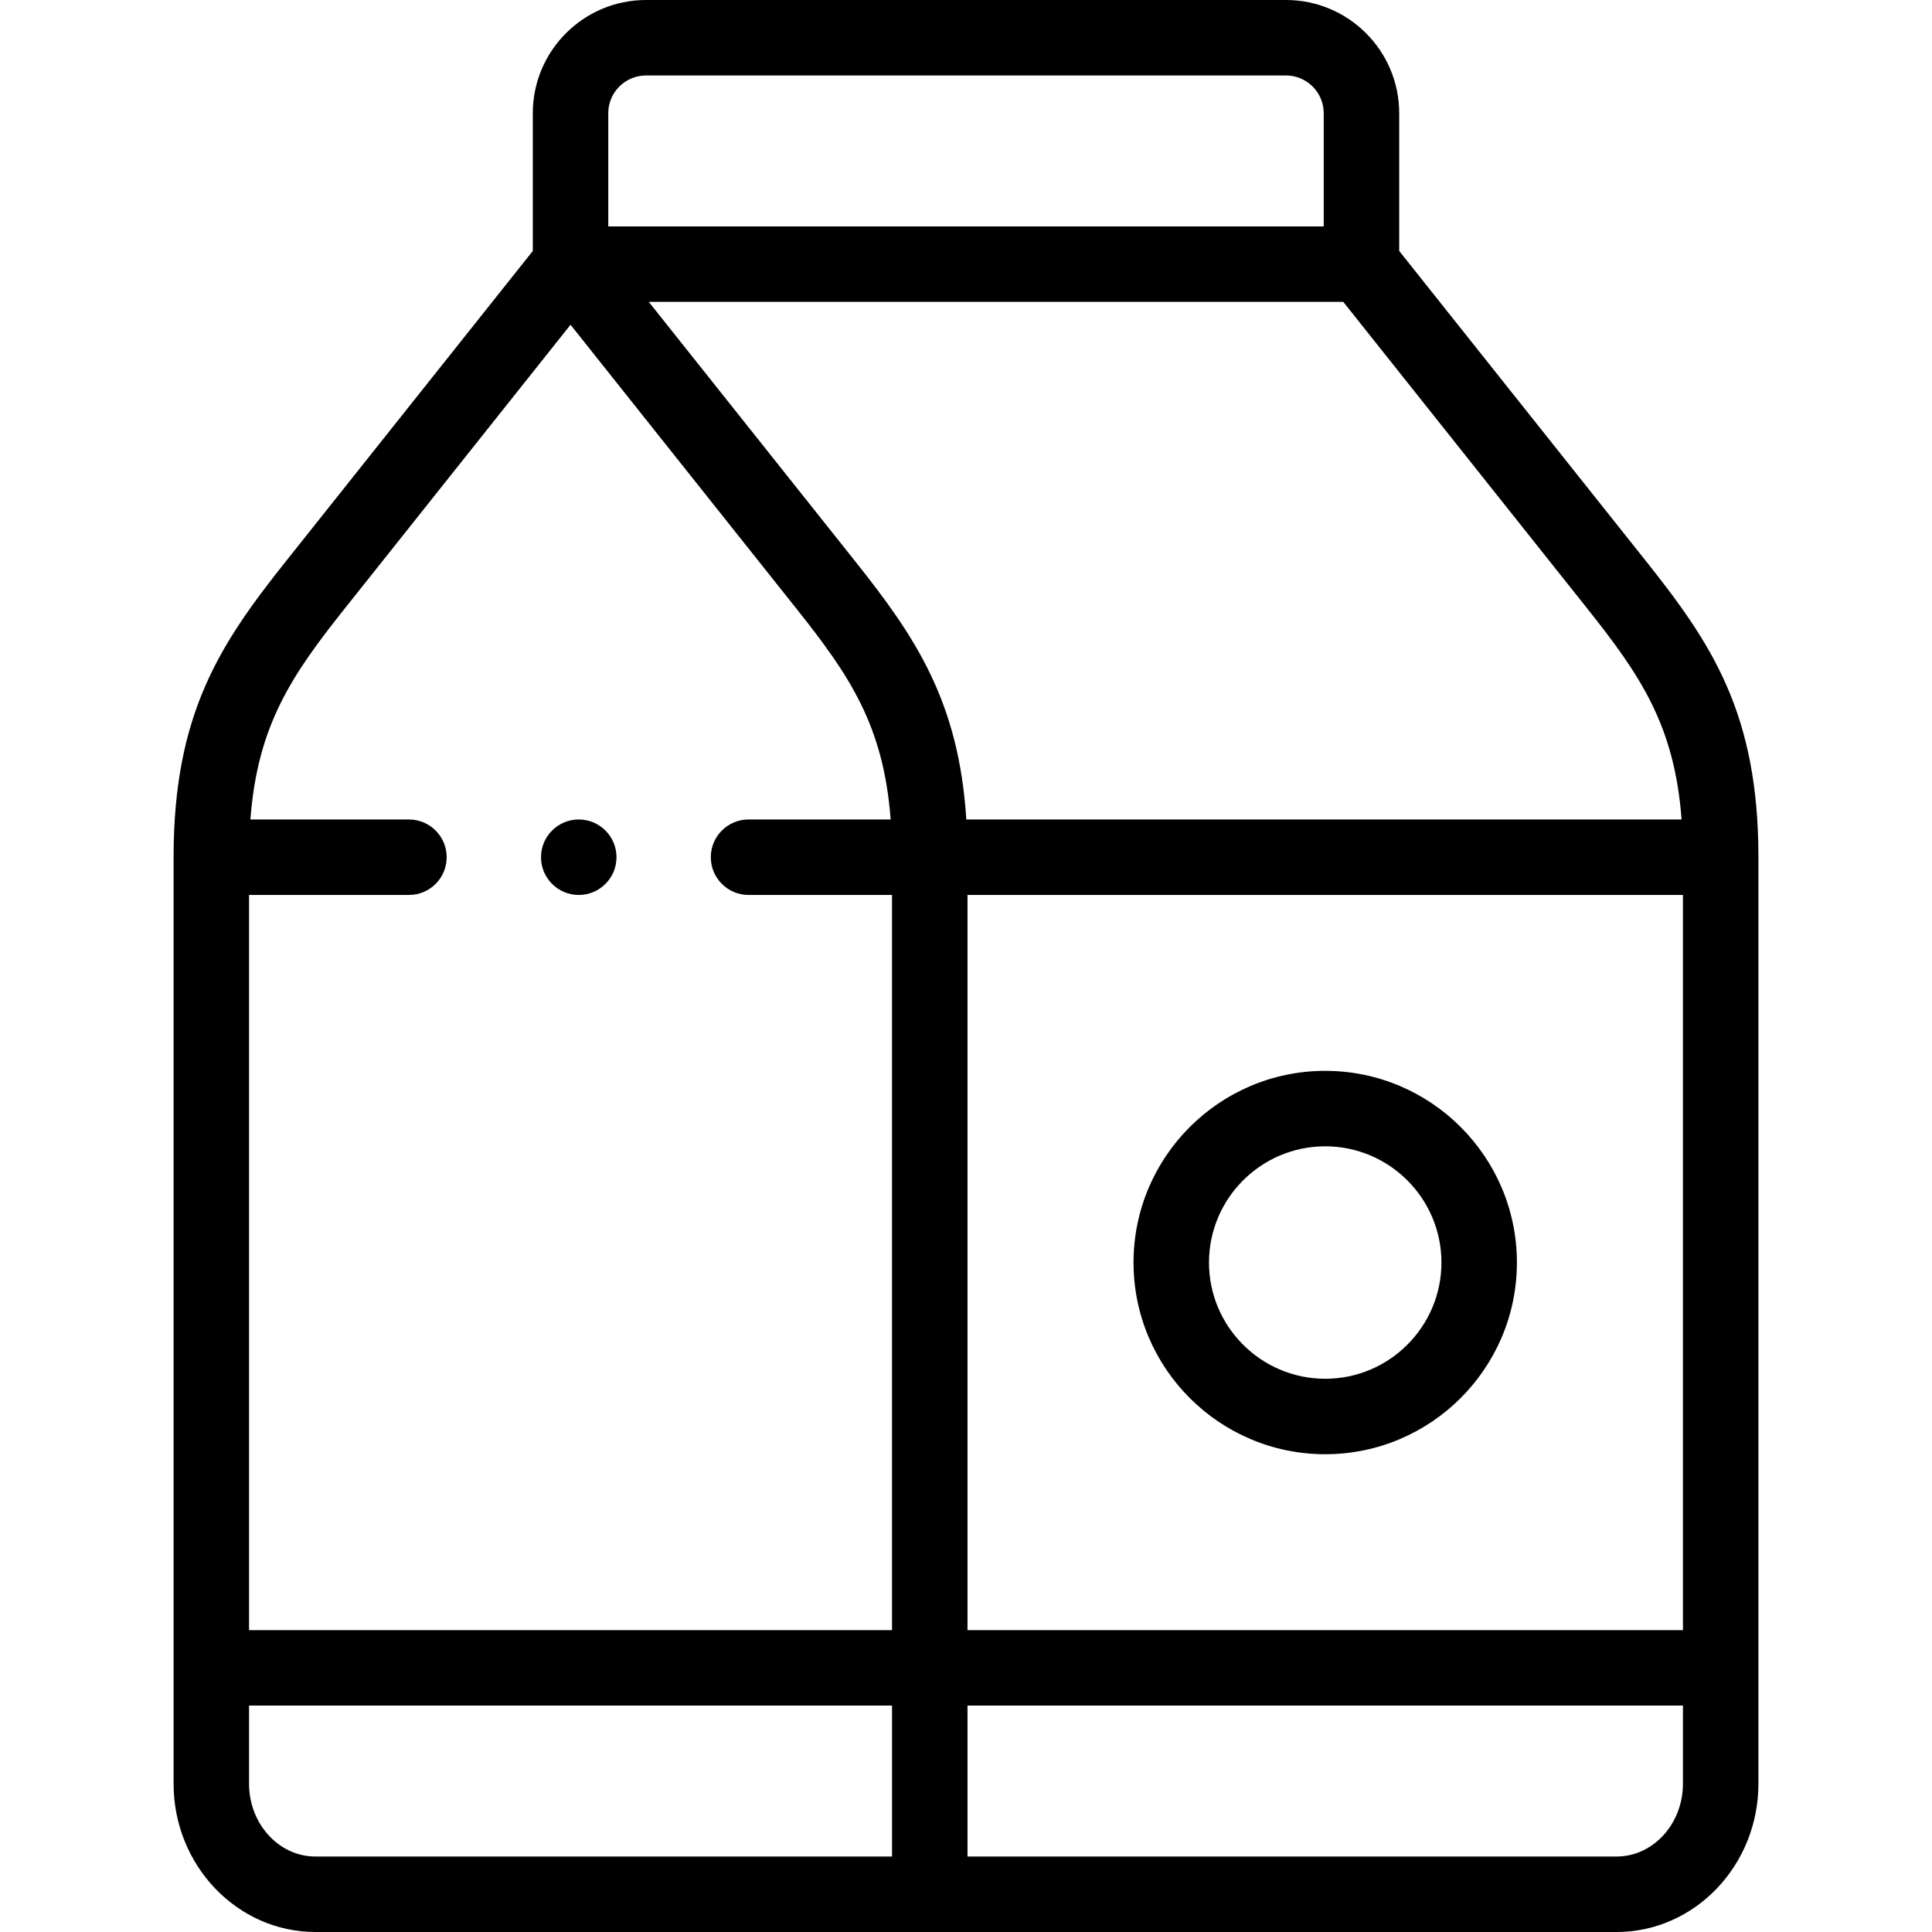 <svg id="Layer_1" enable-background="new 0 0 512.002 512.002" height="512" viewBox="0 0 512.002 512.002" width="512" xmlns="http://www.w3.org/2000/svg"><g><g><path d="m436.226 148.732-65.422-82.226v-36.506c0-16.542-13.458-30-30-30h-169.605c-16.542 0-30 13.458-30 30v36.507l-65.423 82.227c-17.434 21.912-29.774 40.365-29.774 78.439v245.52c0 21.676 16.867 39.31 37.6 39.31h344.798c20.732 0 37.6-17.634 37.6-39.31v-245.52c0-38.074-12.341-56.527-29.774-78.441zm9.774 88.441v194.827h-189.604v-194.827zm-.361-20h-189.552c-2.001-31.488-13.632-48.539-29.466-68.44l-54.686-68.733h184.046l64.594 81.185c14.054 17.664 23.197 30.982 25.064 55.988zm-284.44-187.173c0-5.514 4.486-10 10-10h169.604c5.514 0 10 4.486 10 10v30h-189.604zm-69.772 131.186 59.772-75.124 59.771 75.124c14.054 17.663 23.197 30.981 25.064 55.987h-37.66c-5.522 0-10 4.478-10 10s4.478 10 10 10h38.021v194.827h-170.393v-194.827h42.373c5.522 0 10-4.478 10-10s-4.478-10-10-10h-42.012c1.867-25.006 11.01-38.324 25.064-55.987zm-25.425 311.506v-20.692h170.394v40.002h-152.794c-9.705 0-17.6-8.662-17.6-19.31zm362.398 19.31h-172.004v-40.002h189.604v20.692c0 10.648-7.896 19.31-17.6 19.31z"/><path d="m351.198 385.387c28.011 0 50.8-22.789 50.8-50.801 0-28.011-22.789-50.8-50.8-50.8s-50.8 22.789-50.8 50.8c0 28.012 22.79 50.801 50.8 50.801zm0-81.601c16.983 0 30.8 13.816 30.8 30.8s-13.816 30.801-30.8 30.801-30.8-13.817-30.8-30.801 13.817-30.8 30.8-30.8z"/><path d="m153.378 237.173c5.522 0 10-4.478 10-10s-4.478-10-10-10h-.008c-5.522 0-9.996 4.478-9.996 10s4.481 10 10.004 10z"/></g></g></svg>